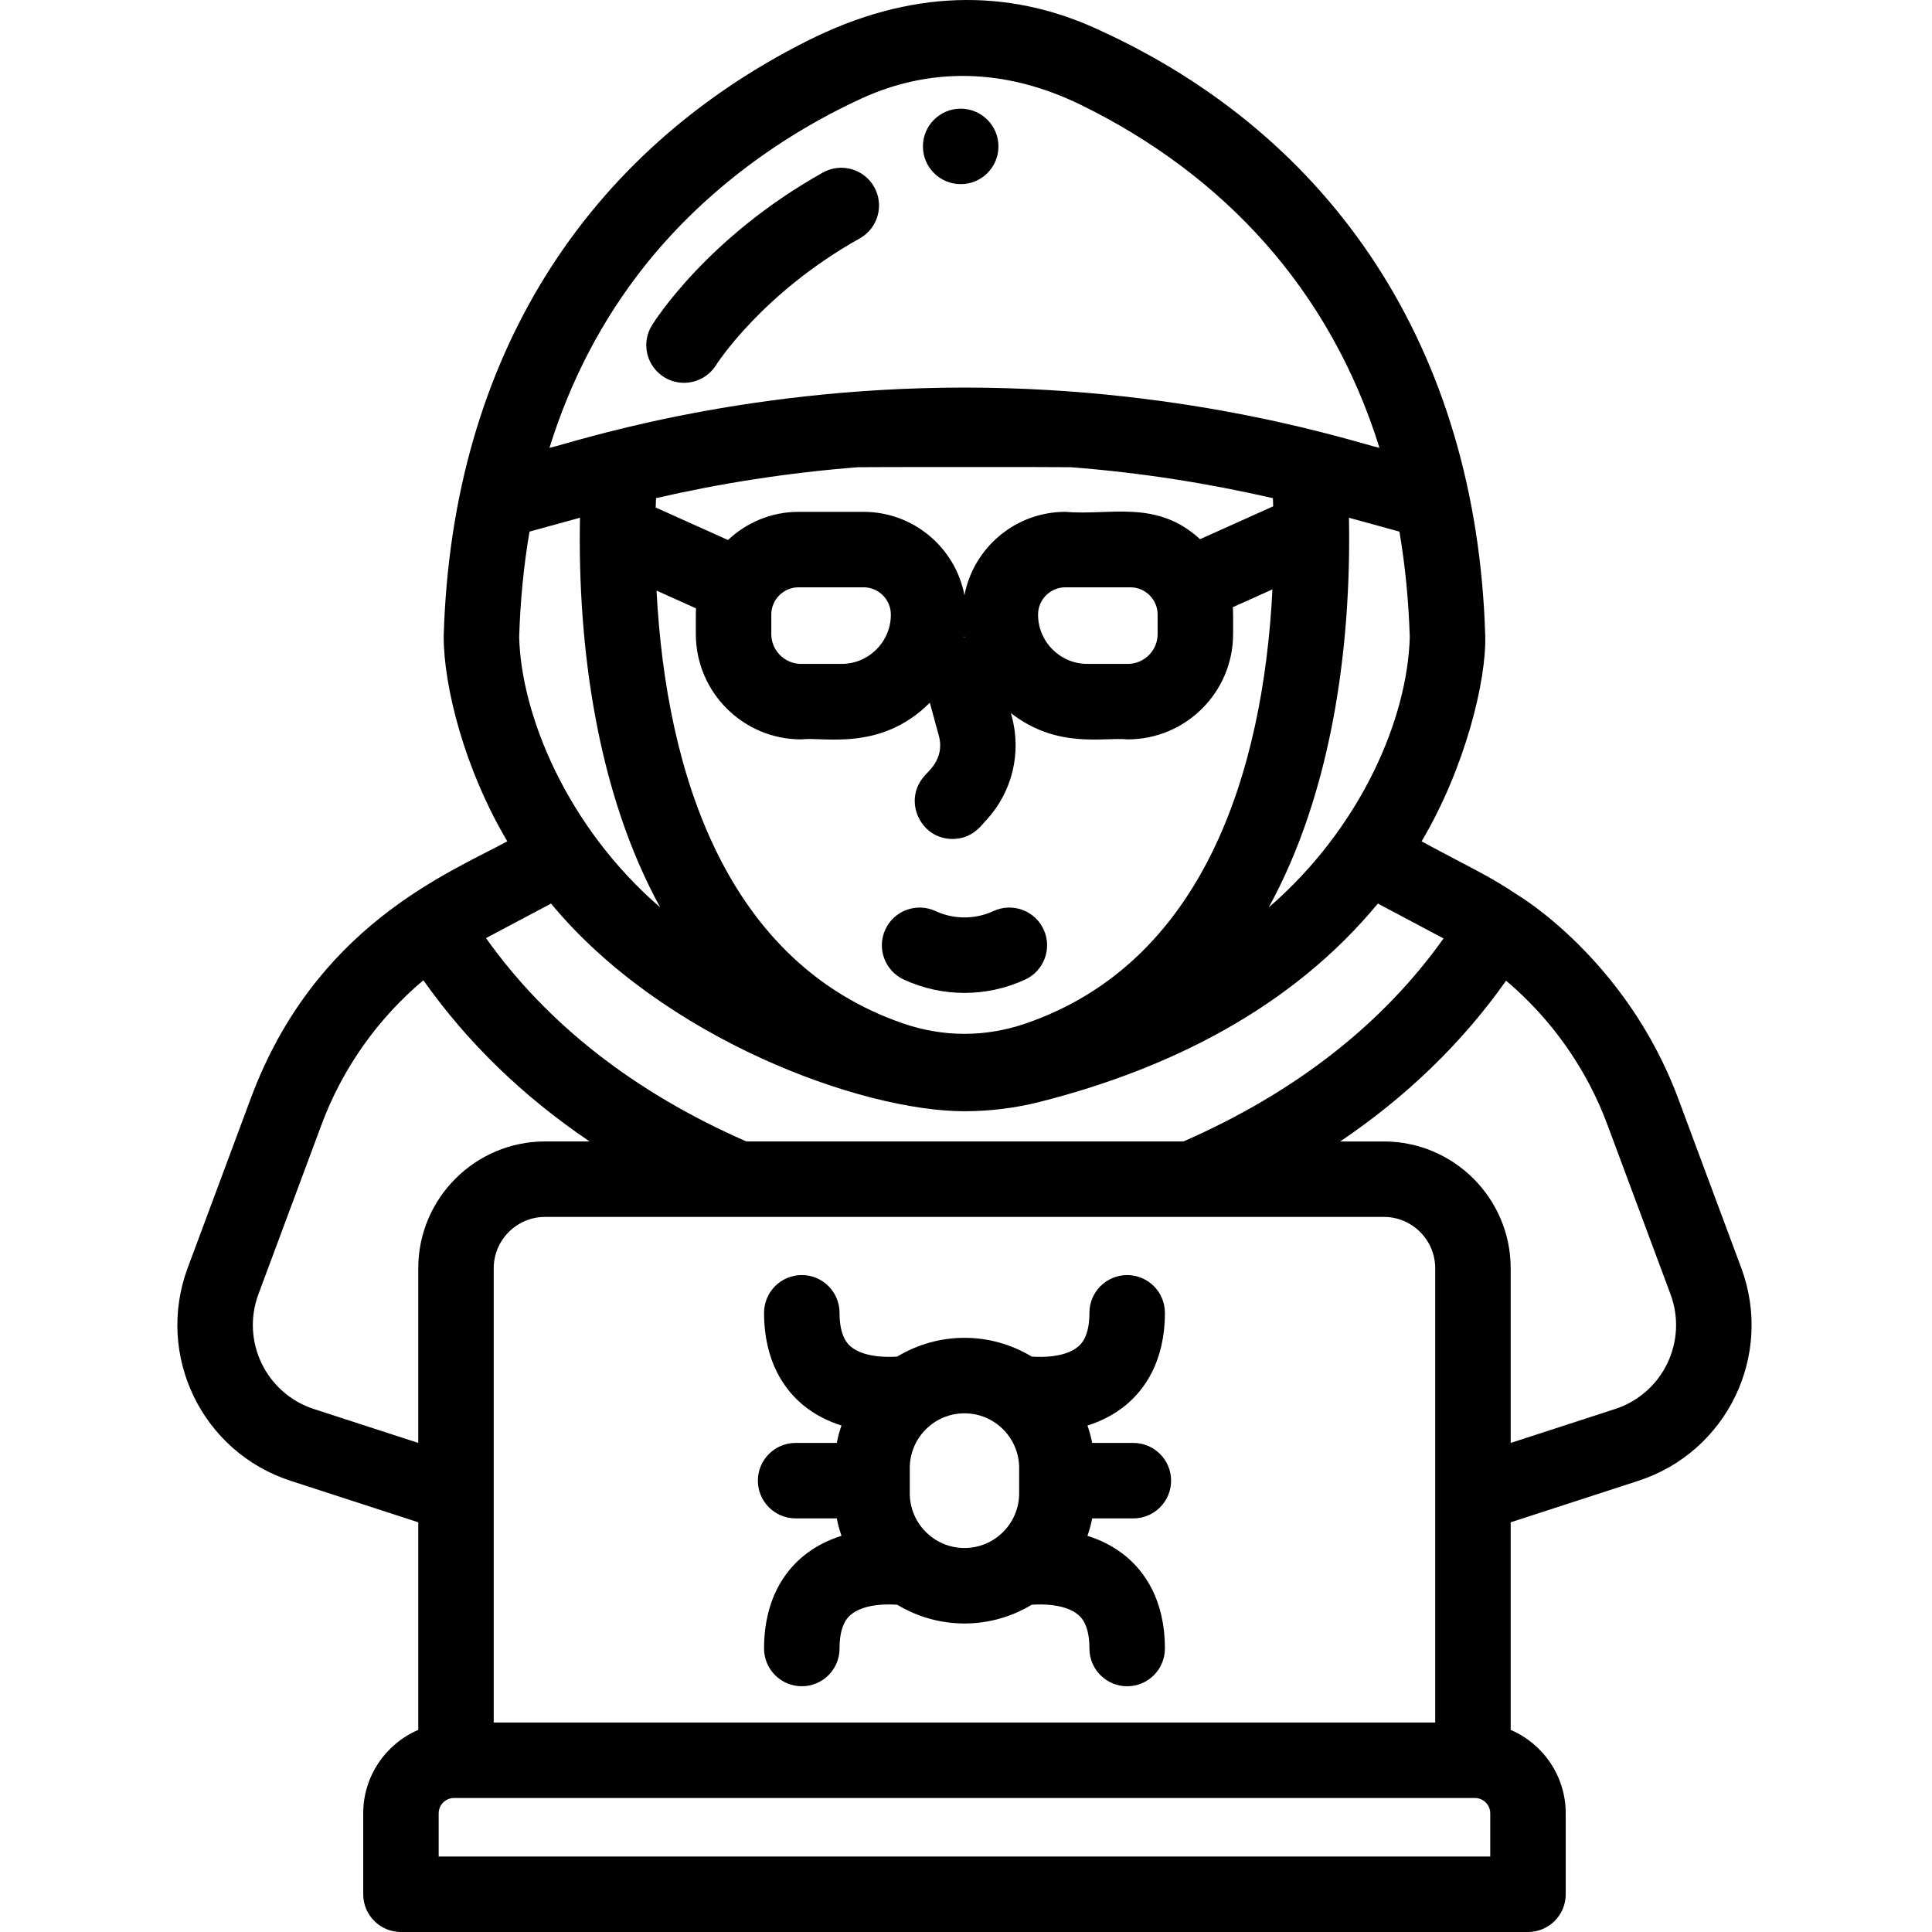 <svg height="512pt" viewBox="-47 0 512 512" width="512pt" xmlns="http://www.w3.org/2000/svg"><path d="m192.504 259.59c10.223 4.723 21.957 4.727 32.184 0 5.012-2.316 7.199-8.262 4.883-13.273-2.316-5.012-8.258-7.195-13.273-4.883-4.895 2.262-10.508 2.262-15.402 0-5.012-2.312-10.953-.129-13.27 4.883-2.32 5.012-.133 10.957 4.879 13.273zm0 0"/><path d="m253.352 402.391c5.523 0 10-4.48 10-10 0-5.523-4.477-10-10-10h-10.914c-.309-1.578-.727-3.117-1.246-4.609 3.516-1.109 7.055-2.836 10.238-5.48 4.691-3.895 10.281-11.293 10.281-24.395 0-5.52-4.477-9.996-10-9.996-5.523 0-10 4.477-10 9.996 0 6.438-2.277 8.355-3.027 8.984-3.195 2.691-8.977 2.871-12.273 2.617-10.934-6.621-24.684-6.629-35.633.004-3.109.227-8.988.102-12.23-2.594-.758-.629-3.062-2.543-3.062-9.012 0-5.52-4.477-10-10-10s-10 4.48-10 10c0 13.102 5.59 20.496 10.277 24.395 3.184 2.641 6.723 4.371 10.238 5.477-.52 1.496-.938 3.035-1.25 4.613h-10.906c-5.523 0-10 4.477-10 10 0 5.52 4.477 9.996 10 9.996h10.906c.312 1.582.73 3.121 1.25 4.617-3.512 1.109-7.055 2.832-10.238 5.477-4.688 3.895-10.277 11.293-10.277 24.391 0 5.523 4.477 10 10 10s10-4.477 10-10c0-6.434 2.277-8.352 3.027-8.98 3.195-2.691 8.98-2.867 12.273-2.617 10.934 6.617 24.672 6.629 35.621 0 3.105-.23 8.992-.109 12.242 2.59.758.629 3.062 2.543 3.062 9.012 0 5.52 4.477 10 10 10 5.523 0 10-4.48 10-10 0-13.102-5.59-20.496-10.281-24.395-3.184-2.645-6.727-4.367-10.238-5.477.516-1.496.938-3.035 1.246-4.613zm-59.25-6.645v-6.711c0-7.992 6.5-14.492 14.492-14.492s14.492 6.5 14.492 14.492v6.711c0 7.988-6.5 14.492-14.492 14.492s-14.492-6.504-14.492-14.492zm0 0"/><path d="m129 99.949c4.656 2.898 10.824 1.488 13.762-3.195.117-.191 12.152-19.078 38.07-33.57 4.82-2.695 6.543-8.785 3.848-13.609-2.695-4.816-8.785-6.539-13.605-3.848-30.703 17.168-44.734 39.555-45.316 40.5-2.895 4.688-1.438 10.816 3.242 13.723zm0 0"/><path d="m207.586 48.797h.023c5.523 0 9.988-4.477 9.988-9.996 0-5.523-4.488-10-10.012-10-5.523 0-10 4.477-10 10 0 5.52 4.477 9.996 10 9.996zm0 0"/><path d="m414.445 335.992-16.711-44.887c-13.742-36.926-42.621-54-42.52-53.906-7.668-5.207-13.859-7.898-25.473-14.234 11.473-19.328 17.211-42.562 16.859-54.543-2.285-76.172-40.539-132.398-102.543-160.574-.168-.078-.332-.16-.504-.234-23.426-10.684-49.328-10.621-76.914 3.367-57.98 29.273-93.832 83.402-96.051 157.441-.004.098-.004.199-.004.301 0 13.227 5.508 35.113 16.859 54.242-16.09 8.664-51.035 22.594-67.992 68.141l-16.707 44.887c-8.605 23.125 3.715 48.781 27.27 56.438l33.828 10.992v55.016c-8.57 3.684-14.586 12.203-14.586 22.109v21.453c0 5.523 4.477 10 10 10h298.676c5.523 0 10-4.477 10-10v-21.453c0-9.906-6.016-18.426-14.586-22.109v-55.016l33.828-10.992c23.469-7.629 35.906-33.227 27.27-56.438zm-78.891-87.293c-16.219 22.777-39.355 40.844-68.93 53.797h-115.836c-29.609-12.973-52.77-31.066-68.992-53.887l17.242-9.156c29.527 35.766 82.133 55.035 109.555 55.035 6.758 0 13.512-.836 20.078-2.508 34.465-8.762 66.746-24.996 89.477-52.527zm-2.207 147.457v60.332h-249.504c0-14.691 0-105.734 0-120.375 0-7.508 6.109-13.621 13.617-13.621h222.266c7.512 0 13.621 6.113 13.621 13.621zm-240.02-255.273 13.371-3.676c-.652 34.656 4.664 73.016 21.266 103.27-24.824-21.445-36.852-51.094-37.379-71.664.297-9.68 1.215-18.992 2.742-27.93zm30.445-70.312c14.371-18.129 34.086-33.668 57.527-44.469 17.805-8.168 37.695-8.309 58.176 1.703 37.758 18.508 66.051 48.918 79.098 90.883-5.215-1.102-49.012-15.977-109.977-15.977-61.211 0-104.695 14.855-109.98 15.977 5.578-17.941 13.973-34.008 25.156-48.117zm202.832 98.227c-.57 21.574-12.871 50.508-37.379 71.68 16.605-30.258 21.918-68.629 21.266-103.27l13.371 3.676c1.523 8.934 2.441 18.242 2.742 27.914zm-146.172-44.984c.898-.066 55.406-.07 56.309 0 19.074 1.48 36.41 4.289 53.594 8.199.027.703.051 1.43.074 2.164l-19.383 8.715c-11.527-10.664-23.965-6.203-35.691-7.25-13.258 0-24.324 9.52-26.742 22.078-2.418-12.559-13.484-22.078-26.738-22.078h-17.219c-7.238 0-13.82 2.844-18.703 7.465l-19.168-8.617c.027-.844.055-1.672.09-2.477 16.816-3.883 34.906-6.75 53.578-8.199zm79.352 39.062v5.148c0 4.367-3.551 7.918-7.918 7.918h-10.703c-7.203 0-13.066-5.859-13.066-13.066 0-3.988 3.246-7.234 7.238-7.234h17.215c3.988 0 7.234 3.246 7.234 7.234zm-51.191 5.668c.023.129.047.258.07.387-.043-.004-.09-.008-.137-.012.023-.125.047-.25.066-.375zm-51.191-5.668c0-3.988 3.246-7.234 7.238-7.234h17.215c3.988 0 7.234 3.246 7.234 7.234 0 7.207-5.859 13.066-13.062 13.066h-10.703c-4.367 0-7.922-3.551-7.922-7.918zm-19.945-1.652c-.094 1.562-.035 1.902-.055 6.801 0 15.395 12.523 27.918 27.918 27.918 5.727-.758 21.035 3.371 34.098-9.719l2.391 8.781c1.703 6.238-3.242 9.73-3.777 10.594-5.848 6.422-1.227 16.734 7.391 16.734 5.723 0 8.133-4.352 9.062-5.098 6.805-7.469 9.277-17.746 6.621-27.492l-.211-.766c12.336 9.598 24.605 6.312 30.973 6.965 15.395 0 27.918-12.523 27.918-27.918-.023-4.922.055-5.23-.078-7.109l10.504-4.723c-2.465 49.012-18.621 99.008-65.453 115.062-10.574 3.629-21.754 3.629-32.328 0-46.637-15.984-62.906-65.652-65.441-114.738zm-101.262 212.184c-12.656-4.113-19.363-17.918-14.707-30.438l16.707-44.891c5.586-15.004 14.934-28.148 27.004-38.305 11.637 16.492 26.367 30.773 44.051 42.719h-11.789c-18.535 0-33.617 15.082-33.617 33.621v46.277zm311.738 118.594h-278.676v-11.453c0-2.238 1.82-4.059 4.055-4.059h270.566c2.234 0 4.055 1.82 4.055 4.059zm33.059-118.594-27.645 8.984v-46.277c0-18.539-15.082-33.617-33.621-33.617h-11.562c17.645-11.918 32.344-26.16 43.969-42.605 12 10.145 21.297 23.242 26.859 38.191l16.707 44.887c4.645 12.473-2.004 26.312-14.707 30.438zm0 0"/></svg>